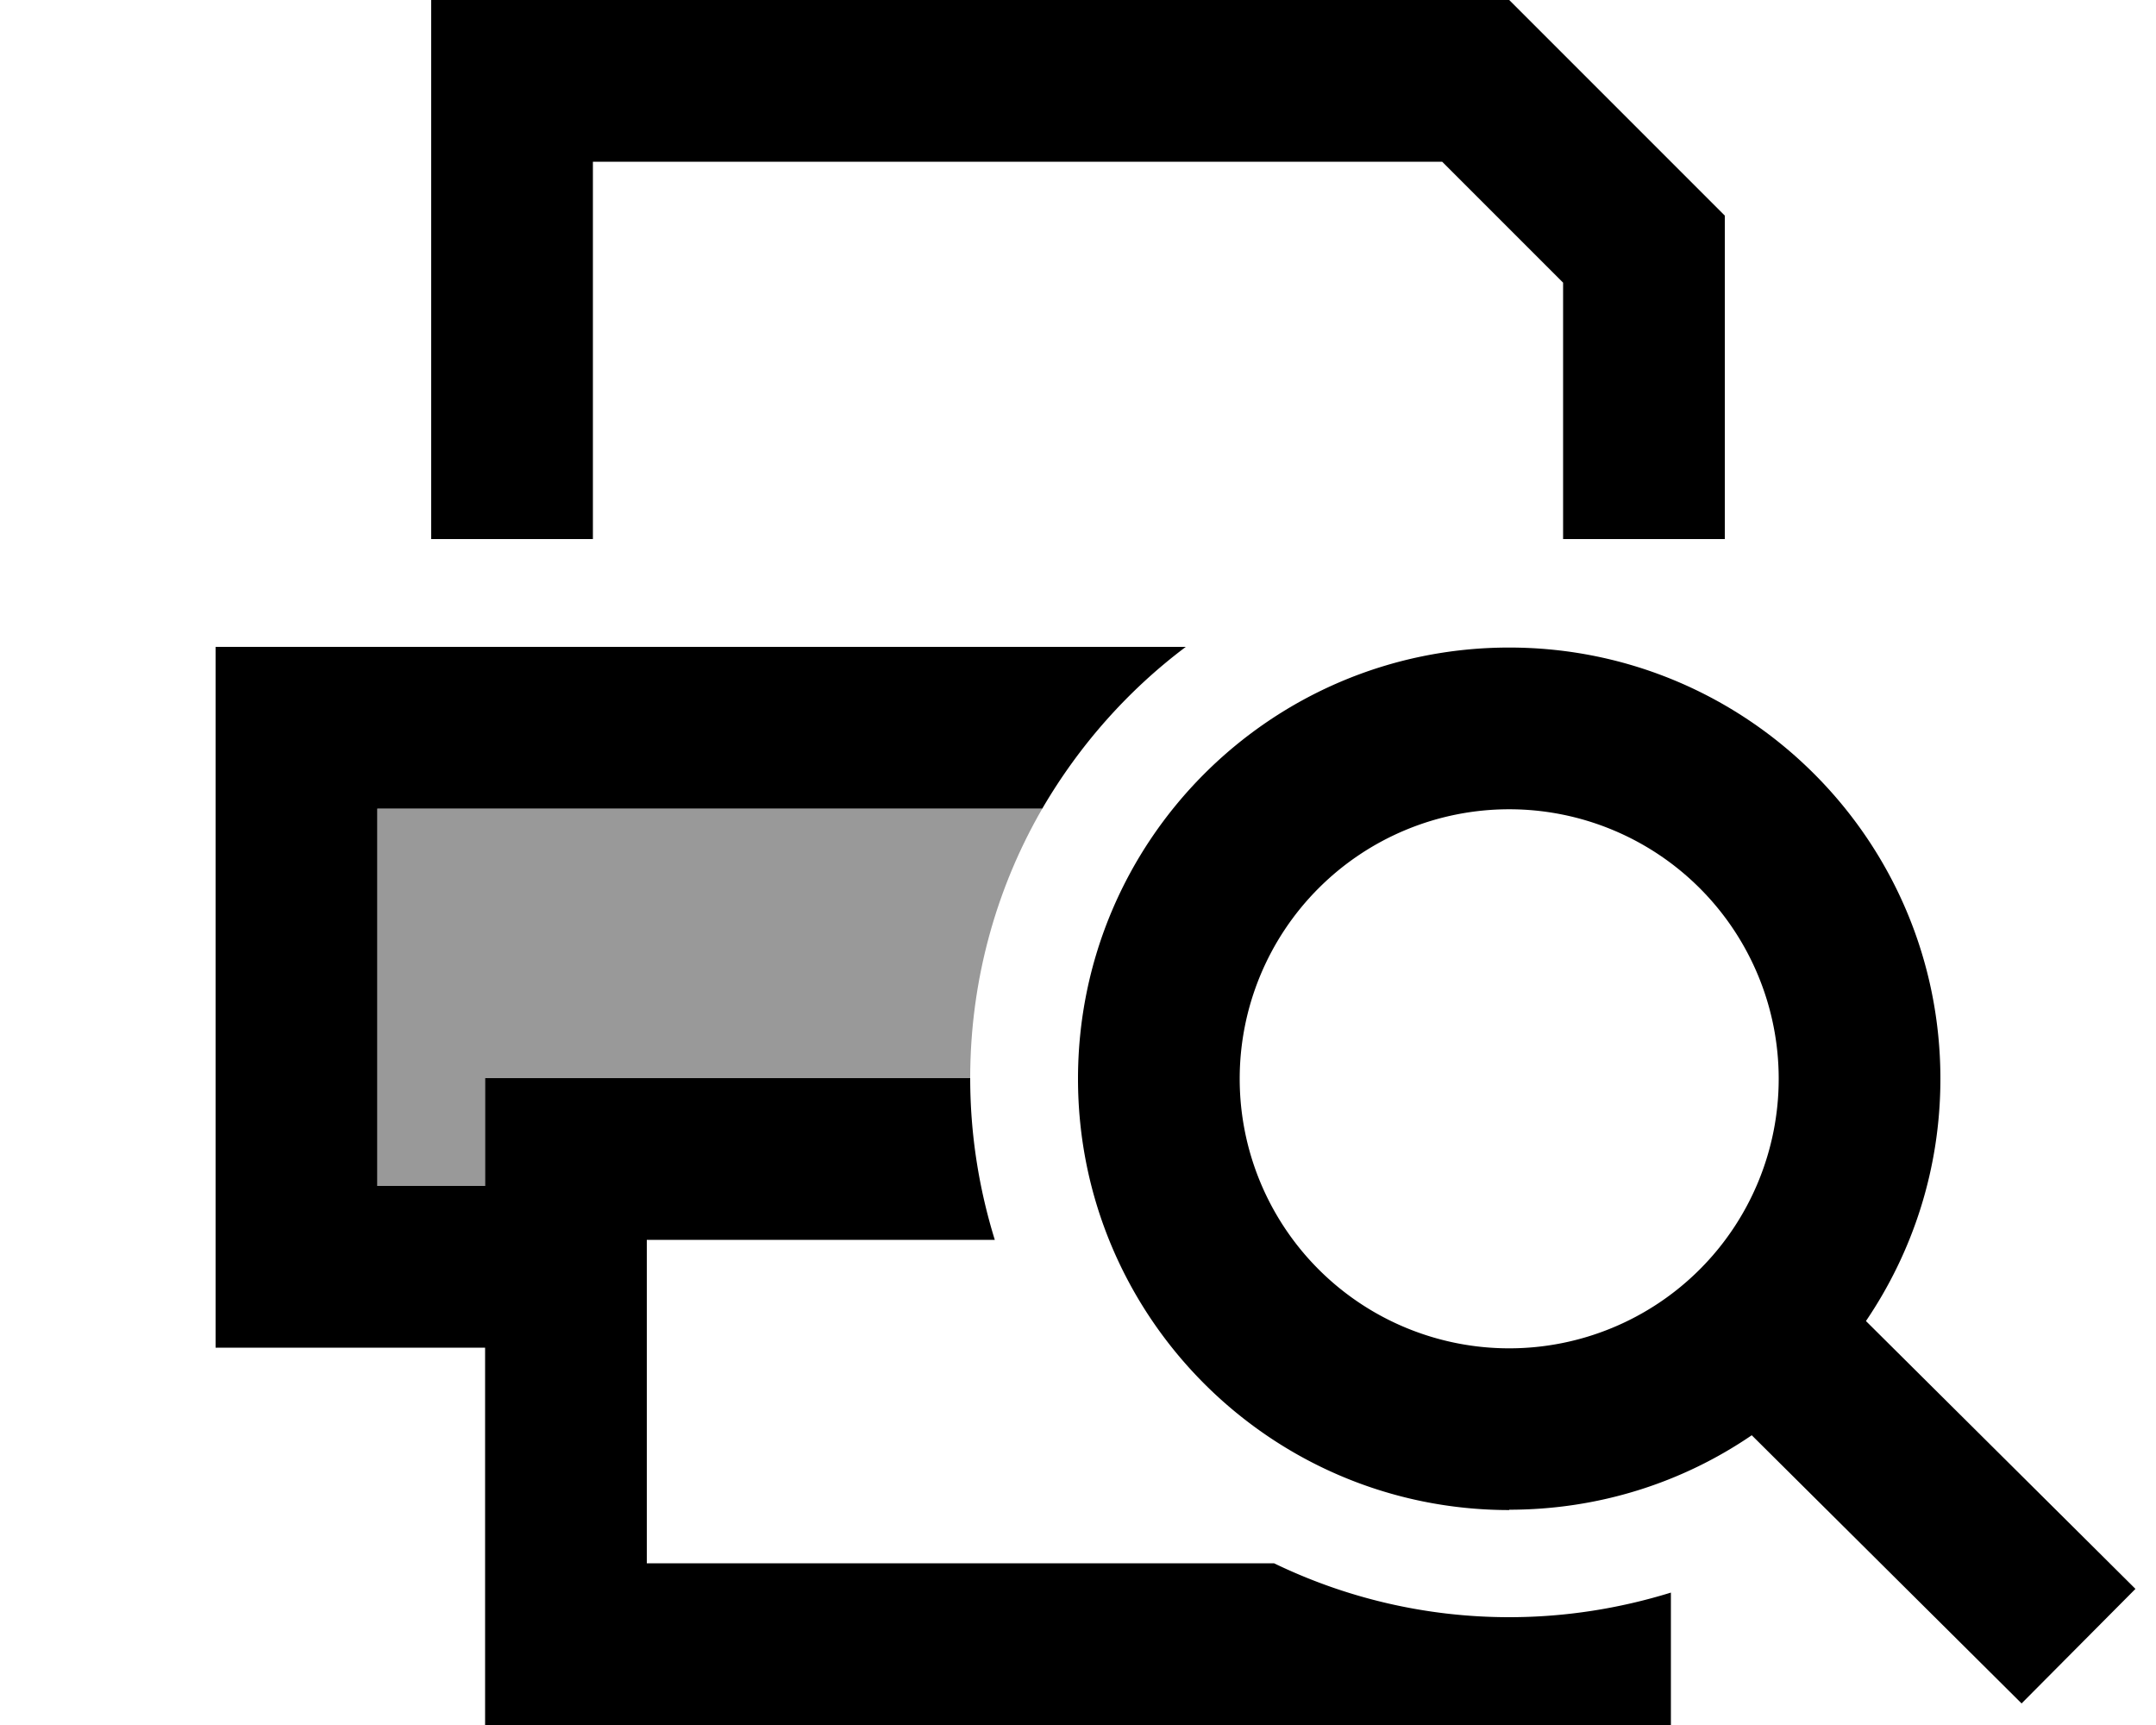 <svg xmlns="http://www.w3.org/2000/svg" viewBox="0 0 640 512"><!--! Font Awesome Pro 6.7.1 by @fontawesome - https://fontawesome.com License - https://fontawesome.com/license (Commercial License) Copyright 2024 Fonticons, Inc. --><defs><style>.fa-secondary{opacity:.4}</style></defs><path class="fa-secondary" d="M112 240l197.4 0c-13.6 23.5-21.4 50.9-21.4 80l-96 0-48 0 0 32-32 0 0-112z"/><path class="fa-primary" d="M176 48l0 112-48 0 0-112 0-48 48 0L448 0l64 64 0 96-48 0 0-76.1L428.1 48 176 48zM295.3 368L192 368l0 96 186.2 0c21.1 10.2 44.8 16 69.8 16c16.7 0 32.8-2.6 48-7.3l0 39.3-48 0-256 0-48 0 0-48 0-64-32 0-48 0 0-48 0-112 0-48 48 0 240 0c-17.2 12.9-31.7 29.3-42.6 48L112 240l0 112 32 0 0-32 48 0 96 0c0 16.7 2.6 32.8 7.3 48zM448 400.2a80 80 0 1 0 0-160 80 80 0 1 0 0 160zm0 48c-70.7 0-128-57.3-128-128s57.3-128 128-128s128 57.3 128 128c0 26.7-8.2 51.4-22.1 71.9l63 62.6 17 16.9-33.8 34-17-16.9L520 426c-20.5 14-45.3 22.1-72 22.1z"/></svg>